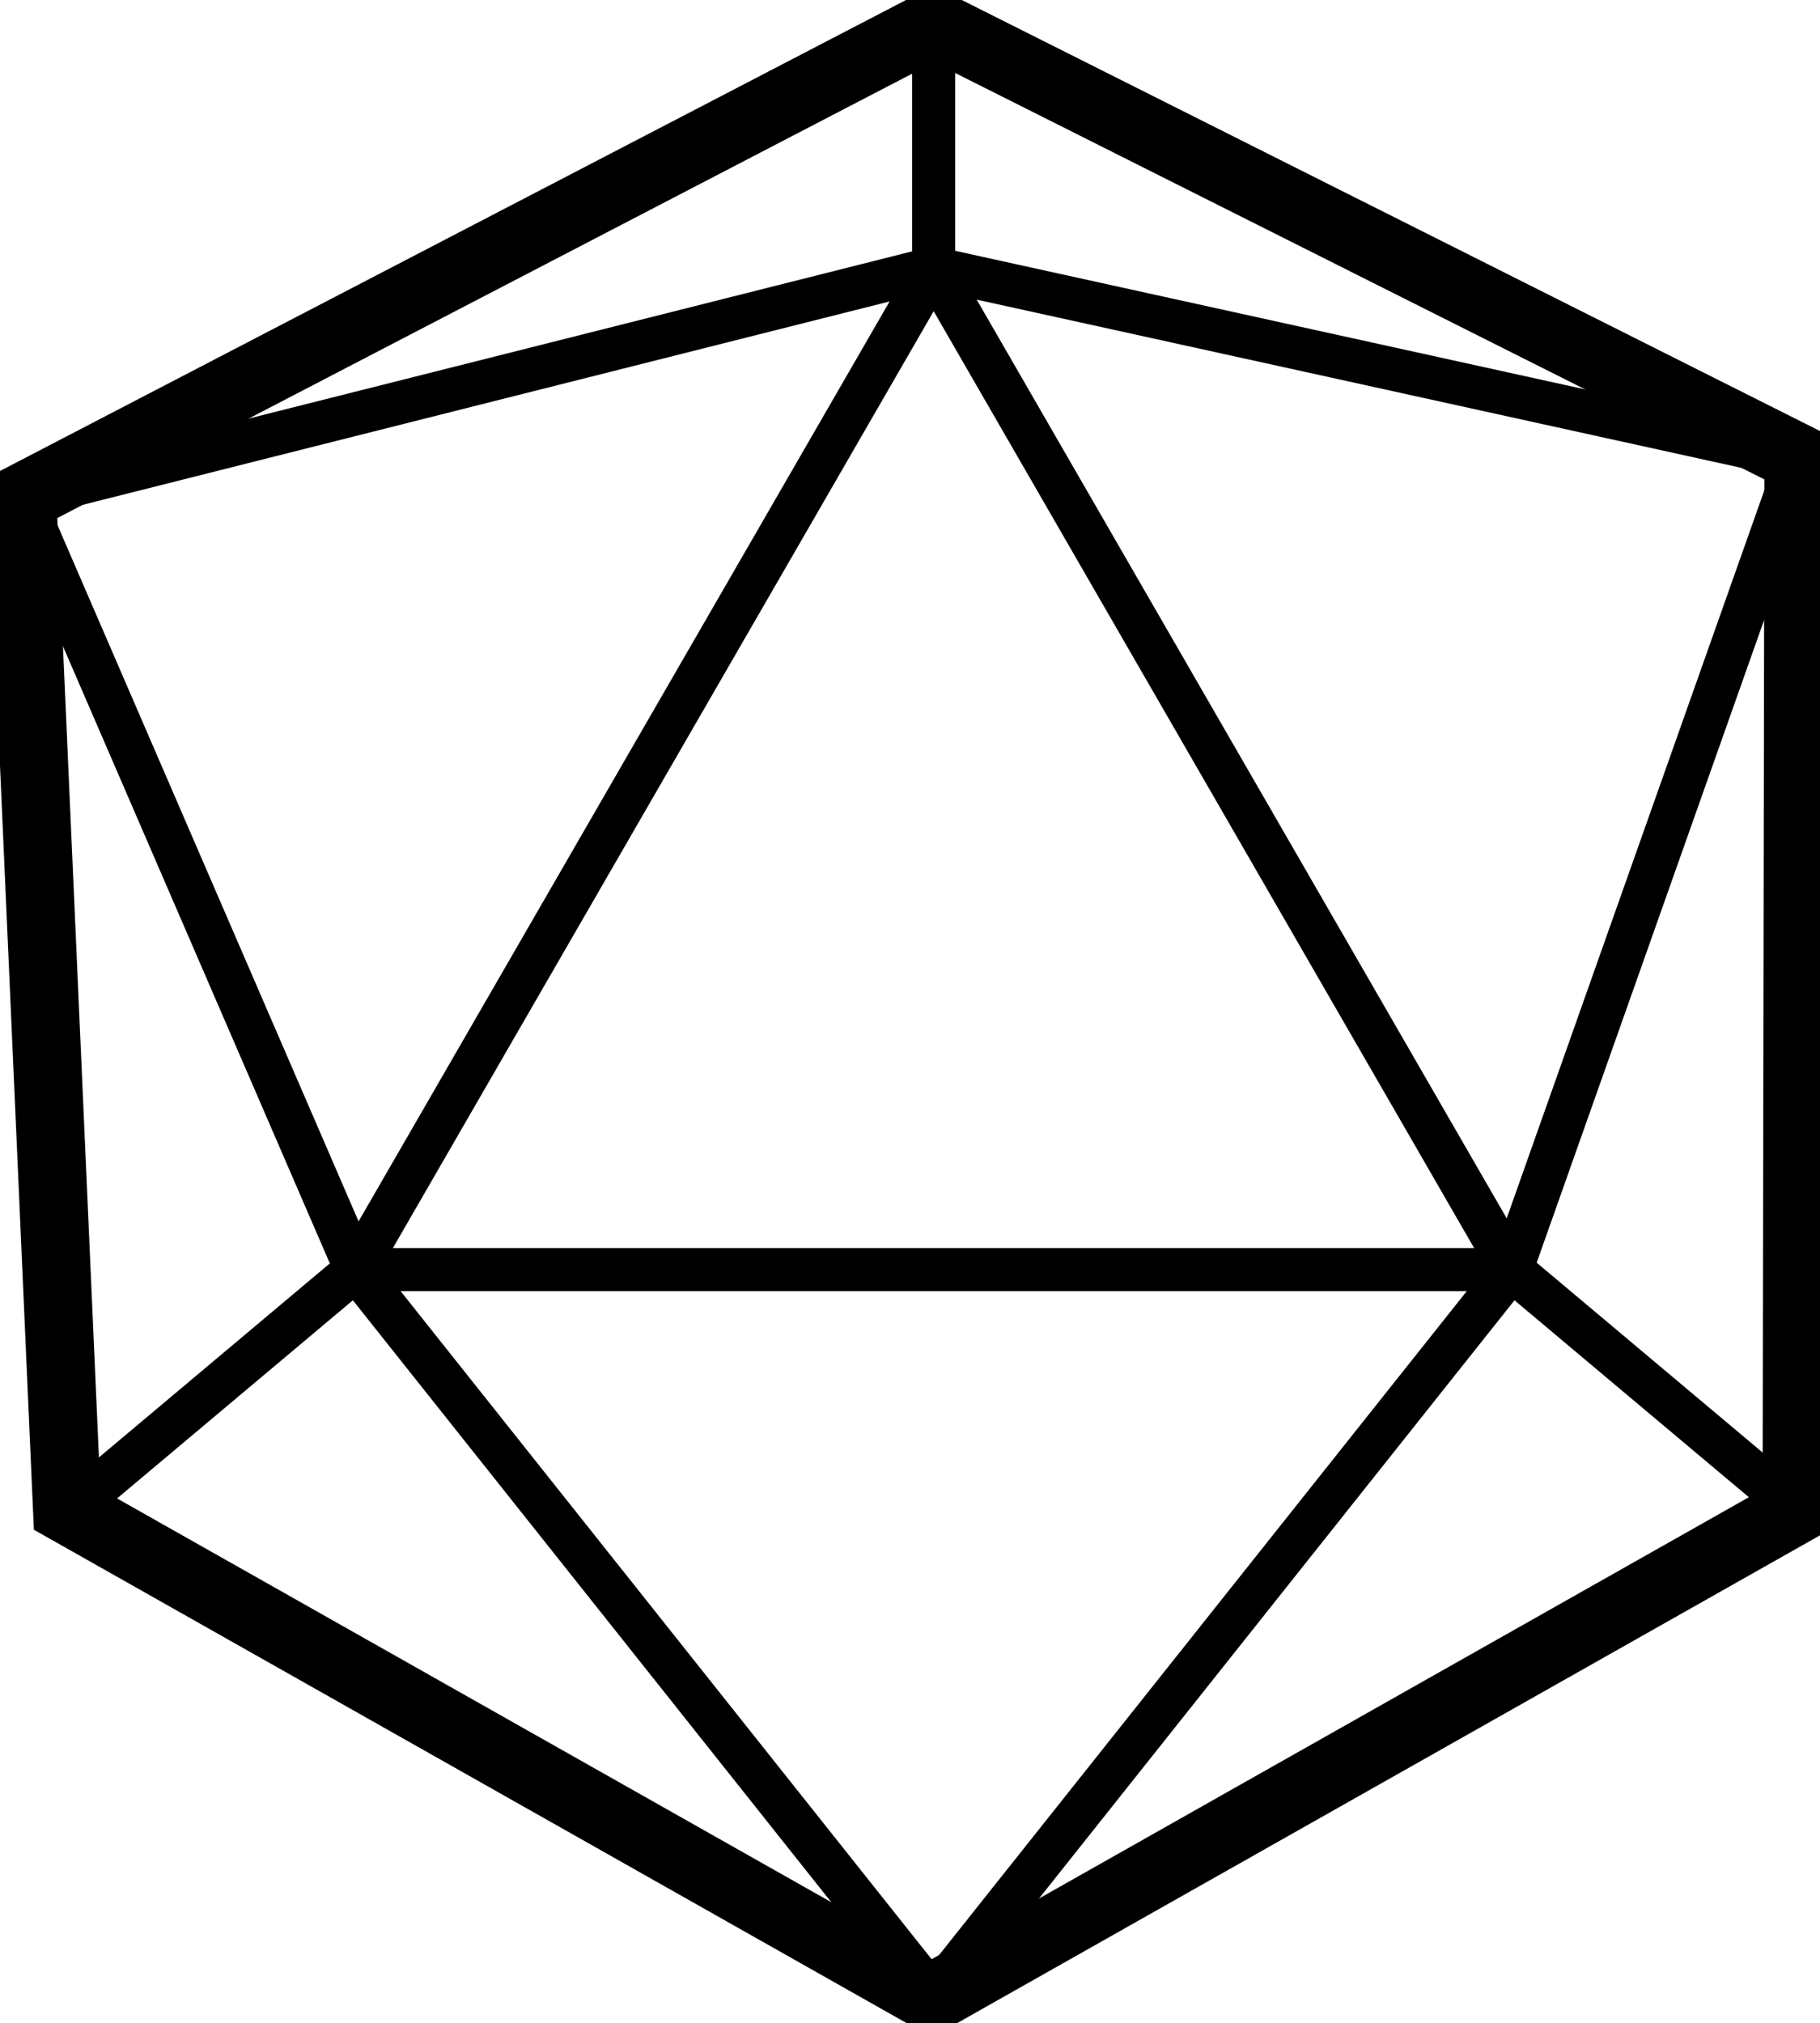 <?xml version="1.0" encoding="utf-8"?>
<!-- Generator: Adobe Illustrator 27.9.0, SVG Export Plug-In . SVG Version: 6.00 Build 0)  -->
<svg version="1.1" id="Layer_2_00000026123194512109057360000011509923847713997748_"
	 xmlns="http://www.w3.org/2000/svg" xmlns:xlink="http://www.w3.org/1999/xlink" x="0px" y="0px" viewBox="0 0 507.2 563.6"
	 style="enable-background:new 0 0 507.2 563.6;" xml:space="preserve">
<style type="text/css">
	.st0{fill:none;stroke:#000000;stroke-width:19;stroke-miterlimit:10;}
	.st1{fill:none;stroke:#000000;stroke-width:12;stroke-miterlimit:10;}
</style>
<polygon class="st0" points="500.7,420.5 501.2,127.7 260.2,6.7 6.2,138.7 18.7,420.5 259.7,556.7 "/>
<polygon class="st1" points="260.2,74.7 99.1,353.7 421.2,353.7 "/>
<line class="st1" x1="260.2" y1="74.7" x2="260.2" y2="6.7"/>
<line class="st1" x1="421.2" y1="353.7" x2="501.2" y2="420.9"/>
<line class="st1" x1="99.2" y1="353.7" x2="19.2" y2="420.9"/>
<line class="st1" x1="421.2" y1="353.7" x2="260.2" y2="556.2"/>
<line class="st1" x1="99.2" y1="353.7" x2="260.2" y2="556.2"/>
<line class="st1" x1="260.2" y1="74.7" x2="501.2" y2="127.7"/>
<line class="st1" x1="421.2" y1="353.7" x2="501.2" y2="127.7"/>
<line class="st1" x1="99.2" y1="353.7" x2="6.2" y2="138.7"/>
<line class="st1" x1="260.2" y1="74.7" x2="6.2" y2="138.7"/>
</svg>
